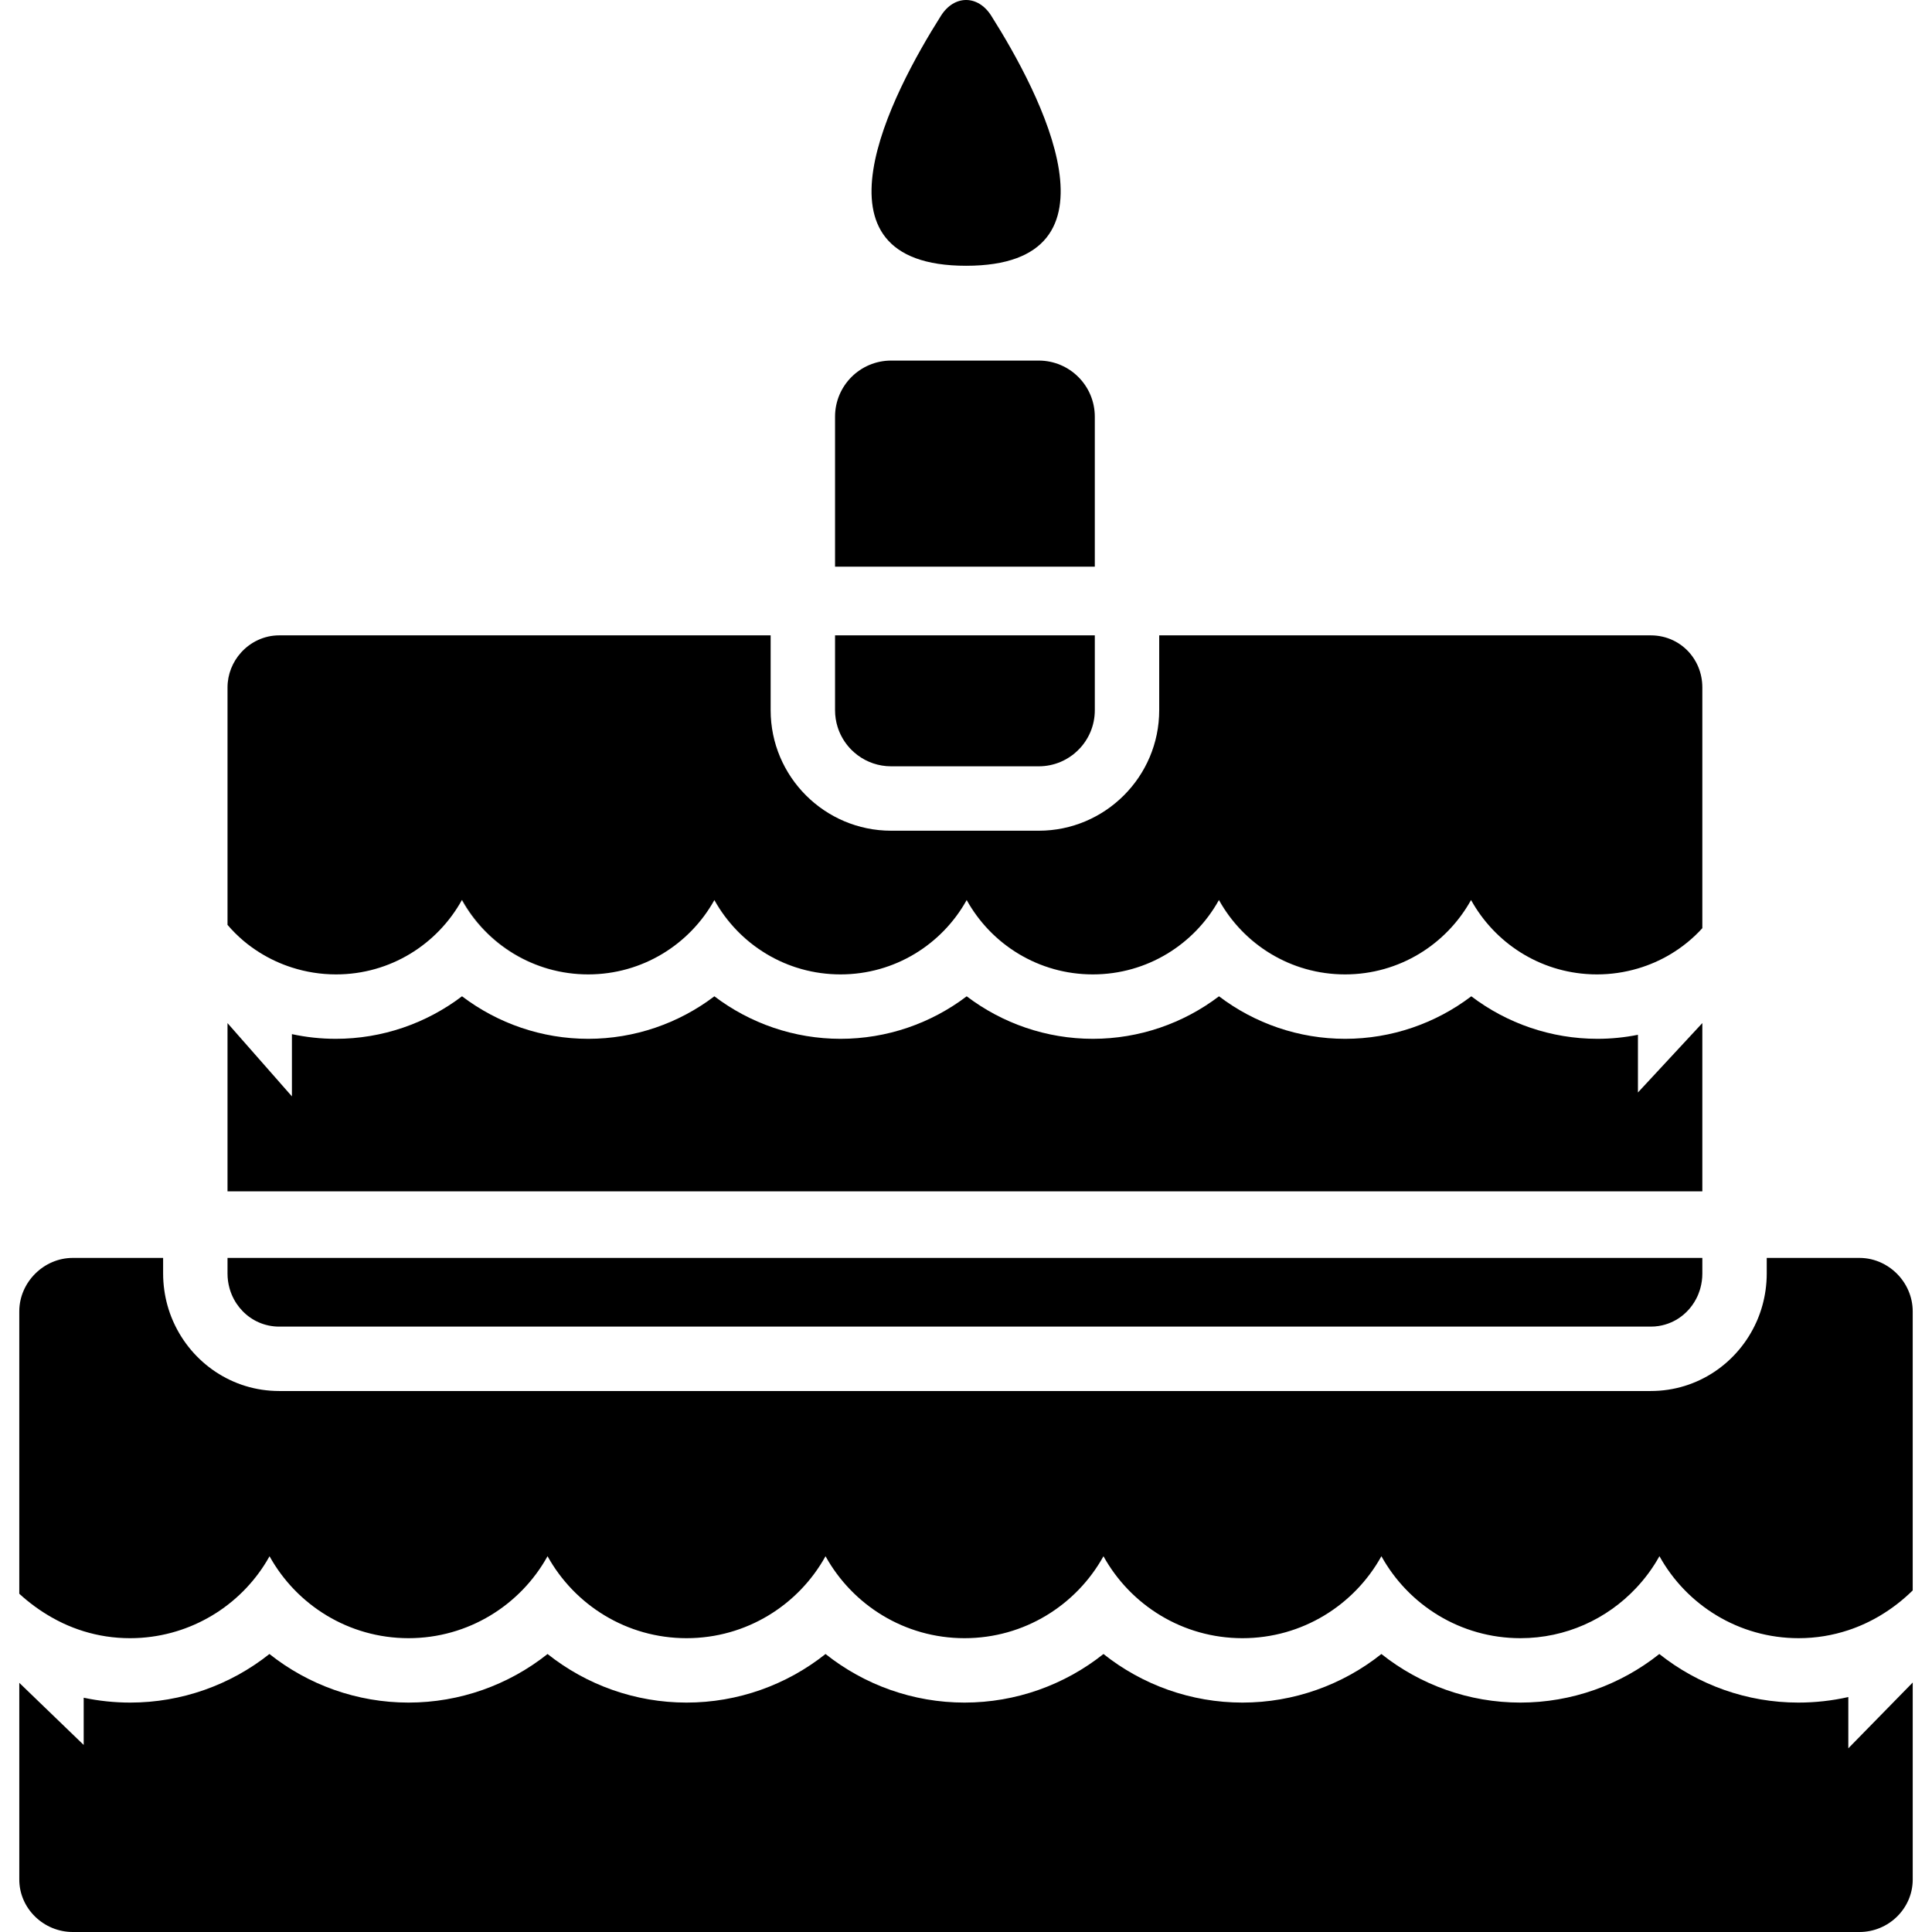<?xml version="1.0" encoding="iso-8859-1"?>
<!-- Generator: Adobe Illustrator 16.0.0, SVG Export Plug-In . SVG Version: 6.00 Build 0)  -->
<!DOCTYPE svg PUBLIC "-//W3C//DTD SVG 1.1//EN" "http://www.w3.org/Graphics/SVG/1.1/DTD/svg11.dtd">
<svg version="1.1" id="Capa_1" xmlns="http://www.w3.org/2000/svg" xmlns:xlink="http://www.w3.org/1999/xlink" x="0px" y="0px"
	 width="899.964px" height="899.963px" viewBox="0 0 899.964 899.963" style="enable-background:new 0 0 899.964 899.963;"
	 xml:space="preserve">
<g>
	<path d="M509.982,194.098c0-14.434-11.701-26.135-26.135-26.135h-68.731c-14.433,0-26.134,11.701-26.134,26.135v69.865h30h61h30
		V194.098z"/>
	<path d="M105.982,554.963h30h627h30v-78.396l-30,32.332v-26.873c-6.165,1.23-12.479,1.873-18.862,1.873
		c-21.573,0-42.129-7.171-58.763-19.804c-16.634,12.633-37.189,19.804-58.763,19.804c-21.574,0-42.129-7.171-58.764-19.804
		c-16.634,12.633-37.188,19.804-58.763,19.804c-21.575,0-42.129-7.172-58.764-19.804c-16.636,12.633-37.189,19.804-58.766,19.804
		c-21.578,0-42.132-7.173-58.768-19.806c-16.638,12.633-37.189,19.806-58.771,19.806c-21.595,0-42.141-7.175-58.784-19.812
		c-16.651,12.637-37.184,19.812-58.796,19.812c-6.935,0-13.78-0.743-20.437-2.179v28.991l-30-34.12L105.982,554.963L105.982,554.963
		z"/>
	<path d="M860.982,790.517c-7.559,1.706-15.365,2.582-23.304,2.582c-23.892,0-46.617-8.219-64.733-22.627
		c-18.116,14.408-40.841,22.627-64.732,22.627s-46.617-8.219-64.733-22.628c-18.116,14.408-40.842,22.628-64.733,22.628
		s-46.618-8.219-64.732-22.628c-18.116,14.408-40.844,22.628-64.734,22.628c-23.892,0-46.62-8.22-64.736-22.628
		c-18.115,14.408-40.847,22.628-64.739,22.628c-23.897,0-46.631-8.218-64.749-22.629c-18.119,14.411-40.861,22.629-64.761,22.629
		c-23.909,0-46.671-8.22-64.793-22.633c-18.128,14.413-40.926,22.633-64.847,22.633c-7.353,0-14.61-0.771-21.673-2.262v21.995
		l-30-28.94v91.629c0.001,13.519,11.382,24.442,24.901,24.442h832.3c13.52,0,24.8-10.924,24.8-24.443V783.75l-30,30.649V790.517z"/>
	<path d="M450.032,123.802c76.787,0,34.609-80.295,11.699-116.485c-6.176-9.757-17.222-9.757-23.398,0
		C415.424,43.506,373.245,123.802,450.032,123.802z"/>
	<path d="M887.953,599.098c-0.385-0.705-0.804-1.39-1.253-2.054c-0.448-0.664-0.929-1.305-1.438-1.923s-1.046-1.211-1.61-1.778
		c-0.563-0.567-1.154-1.106-1.768-1.619c-1.613-1.344-3.393-2.489-5.298-3.396c-3.178-1.514-6.706-2.364-10.403-2.364l0,0h-0.201
		h-43v0.421v6.882c0,2.612-0.193,5.18-0.543,7.697c-0.683,4.9-2.005,9.597-3.885,14c-0.144,0.336-0.295,0.667-0.444,1
		c-8.484,18.82-27.19,32-49.147,32H130.059c-21.957,0-40.693-13.18-49.193-32c-0.15-0.333-0.302-0.664-0.445-1
		c-1.884-4.403-3.209-9.1-3.893-14c-0.352-2.518-0.544-5.085-0.544-7.697v-6.882v-0.421H33.882c-13.52,0-24.9,11.381-24.9,24.9
		v89.808v20.804v20.921c4.617,4.226,9.639,7.901,15,10.95c1.75,0.995,3.53,1.937,5.353,2.791c3.115,1.461,6.335,2.707,9.647,3.729
		c6.814,2.1,14.026,3.233,21.568,3.233c0.87,0,1.737-0.015,2.6-0.045c0.168-0.006,0.334-0.019,0.502-0.025
		c0.695-0.029,1.389-0.061,2.079-0.108c0.023-0.001,0.047-0.004,0.07-0.006c25.633-1.796,47.873-16.625,59.703-37.891
		c0.017-0.031,0.036-0.062,0.053-0.092c12.612,22.749,36.887,38.156,64.738,38.166c27.851-0.01,52.137-15.417,64.748-38.166
		c0.004,0.009,0.009,0.016,0.013,0.023c0.004-0.008,0.009-0.015,0.013-0.023c12.615,22.755,36.874,38.164,64.734,38.167
		c27.859-0.003,52.121-15.413,64.735-38.167c0.001,0.002,0.003,0.005,0.004,0.008c0.001-0.002,0.004-0.006,0.005-0.008
		c12.614,22.756,36.871,38.165,64.732,38.167c27.861-0.001,52.117-15.41,64.732-38.167c0.001,0.002,0.002,0.005,0.003,0.007
		c0.001-0.003,0.002-0.005,0.003-0.007c12.615,22.755,36.872,38.165,64.732,38.167c27.86-0.002,52.113-15.411,64.729-38.167
		c0.003,0.007,0.007,0.013,0.01,0.019c0.003-0.006,0.007-0.012,0.01-0.019c12.613,22.75,36.878,38.159,64.732,38.166
		c21.224-0.006,40.346-8.959,53.83-23.282c4.22-4.46,7.894-9.441,10.903-14.849c0.007,0.012,0.013,0.022,0.02,0.034
		c0.013-0.022,0.027-0.046,0.04-0.07c12.616,22.757,36.95,38.167,64.813,38.167c8.125,0,15.873-1.317,23.143-3.724
		c5.27-1.744,10.285-4.065,15-6.896c5.415-3.25,10.443-7.154,15-11.623v-21.54V697.87v-87.006c0-3.381-0.705-6.626-1.974-9.595
		C888.691,600.528,888.34,599.802,887.953,599.098z"/>
	<path d="M105.982,593.266c0,2.317,0.317,4.562,0.899,6.697c0.092,0.336,0.189,0.67,0.294,1c1.903,5.992,5.969,11.006,11.318,14
		c0.651,0.365,1.322,0.697,2.009,1c2.915,1.284,6.141,2,9.556,2h638.904l0,0c0.634,0,1.261-0.024,1.88-0.073
		c0.62-0.048,1.231-0.12,1.836-0.215c1.023-0.16,2.023-0.386,2.997-0.674c0.973-0.288,1.919-0.635,2.834-1.039
		c0.686-0.303,1.355-0.635,2.005-1c0.685-0.384,1.348-0.801,1.989-1.25c0.638-0.446,1.253-0.923,1.843-1.429
		c1.476-1.265,2.798-2.707,3.938-4.294c0.685-0.952,1.304-1.957,1.85-3.007c0.364-0.699,0.696-1.419,0.995-2.155
		c0.247-0.609,0.466-1.233,0.665-1.865c0.104-0.33,0.202-0.664,0.294-1c0.578-2.135,0.894-4.38,0.894-6.697v-7.302h-15h-15H135.982
		h-15h-15V593.266z"/>
	<path d="M450.308,419.286c-0.002,0.004-0.005,0.023-0.007,0.027c11.454,20.65,33.463,34.65,58.752,34.65c0.003,0,0.006,0,0.009,0
		C483.771,453.963,461.759,439.94,450.308,419.286z"/>
	<path d="M567.832,419.286c-0.005,0.009-0.01,0.033-0.015,0.042c11.456,20.643,33.437,34.636,58.719,34.636c0.011,0,0.02,0,0.029,0
		C601.284,453.963,579.279,439.934,567.832,419.286z"/>
	<path d="M332.784,419.286c-0.004,0.008-0.009,0.03-0.013,0.039c11.455,20.644,33.474,34.639,58.757,34.639c0.003,0,0.005,0,0.008,0
		C366.247,453.963,344.235,439.94,332.784,419.286z"/>
	<path d="M215.27,419.286c-0.016,0.029-0.034,0.074-0.051,0.104c11.466,20.608,33.498,34.574,58.755,34.574c0.009,0,0.017,0,0.025,0
		C248.716,453.963,226.717,439.935,215.27,419.286z"/>
	<path d="M112.273,303.981c-3.899,4.328-6.291,10.051-6.291,16.266V430.82c2.25,2.649,4.722,5.117,7.388,7.379
		c2.386,2.022,4.938,3.864,7.612,5.538c4.635,2.9,9.67,5.246,15,6.95c6.481,2.073,13.386,3.212,20.538,3.212
		c25.293,0,47.195-13.988,58.647-34.646c0.016,0.03,0.034,0.058,0.051,0.088c0.016-0.03,0.034-0.059,0.051-0.088
		c11.448,20.65,33.448,34.637,58.729,34.646c25.282-0.01,47.311-13.995,58.785-34.646c11.451,20.655,33.463,34.644,58.753,34.646
		c25.29-0.003,47.307-13.99,58.771-34.646c11.451,20.655,33.464,34.643,58.754,34.646c25.289-0.003,47.29-13.991,58.741-34.646
		c0.005,0.009,0.01,0.017,0.015,0.026c0.005-0.01,0.01-0.018,0.015-0.026c11.448,20.65,33.453,34.635,58.733,34.646
		c25.281-0.011,47.229-13.997,58.677-34.646c0.02,0.033,0.039,0.066,0.058,0.1c11.034,19.825,31.705,33.479,55.748,34.481
		c0.161,0.007,0.321,0.02,0.483,0.024c0.783,0.027,1.569,0.041,2.359,0.041c6.637,0,13.043-0.979,19.092-2.769
		c5.316-1.572,10.349-3.775,15-6.537c5.609-3.331,10.672-7.449,15-12.225V410.44v-22.072v-68.122c0-3.38-0.656-6.587-1.852-9.498
		c-0.3-0.728-0.633-1.437-0.996-2.125c-0.547-1.033-1.165-2.019-1.85-2.953c-0.271-0.37-0.552-0.731-0.843-1.083
		c-4.364-5.289-10.955-8.625-18.479-8.625h-228.98v15v15v4.865c0,30.955-25.182,56.136-56.135,56.136H466.7h-32.801h-18.783
		c-30.952,0-56.134-25.182-56.134-56.135v-4.865v-15v-15H130.059C123.052,295.963,116.694,299.075,112.273,303.981z"/>
	<path d="M418.982,295.963h-15h-15v15v15v4.865c0,2.706,0.411,5.317,1.175,7.771c0.255,0.818,0.548,1.62,0.879,2.401
		c0.331,0.782,0.698,1.544,1.102,2.285c0.401,0.74,0.839,1.459,1.309,2.155c0.939,1.39,2.009,2.686,3.191,3.868
		c0.887,0.887,1.837,1.71,2.843,2.463c4.36,3.261,9.773,5.192,15.637,5.192h68.731l0,0c0.901,0,1.793-0.046,2.672-0.135
		s1.744-0.223,2.595-0.396c1.701-0.348,3.342-0.861,4.906-1.522c0.782-0.331,1.544-0.698,2.285-1.102
		c1.11-0.604,2.173-1.285,3.179-2.038c0.335-0.251,0.665-0.51,0.987-0.776c0.968-0.799,1.878-1.666,2.721-2.594
		c0.562-0.619,1.096-1.265,1.597-1.936c0.251-0.335,0.494-0.677,0.729-1.025c0.47-0.695,0.907-1.414,1.309-2.155
		c0.402-0.741,0.771-1.503,1.102-2.285c0.661-1.563,1.175-3.204,1.522-4.906c0.349-1.701,0.531-3.463,0.531-5.267v-4.863v-15v-15
		h-15h-15H418.982z"/>
</g>
<g>
</g>
<g>
</g>
<g>
</g>
<g>
</g>
<g>
</g>
<g>
</g>
<g>
</g>
<g>
</g>
<g>
</g>
<g>
</g>
<g>
</g>
<g>
</g>
<g>
</g>
<g>
</g>
<g>
</g>
</svg>
